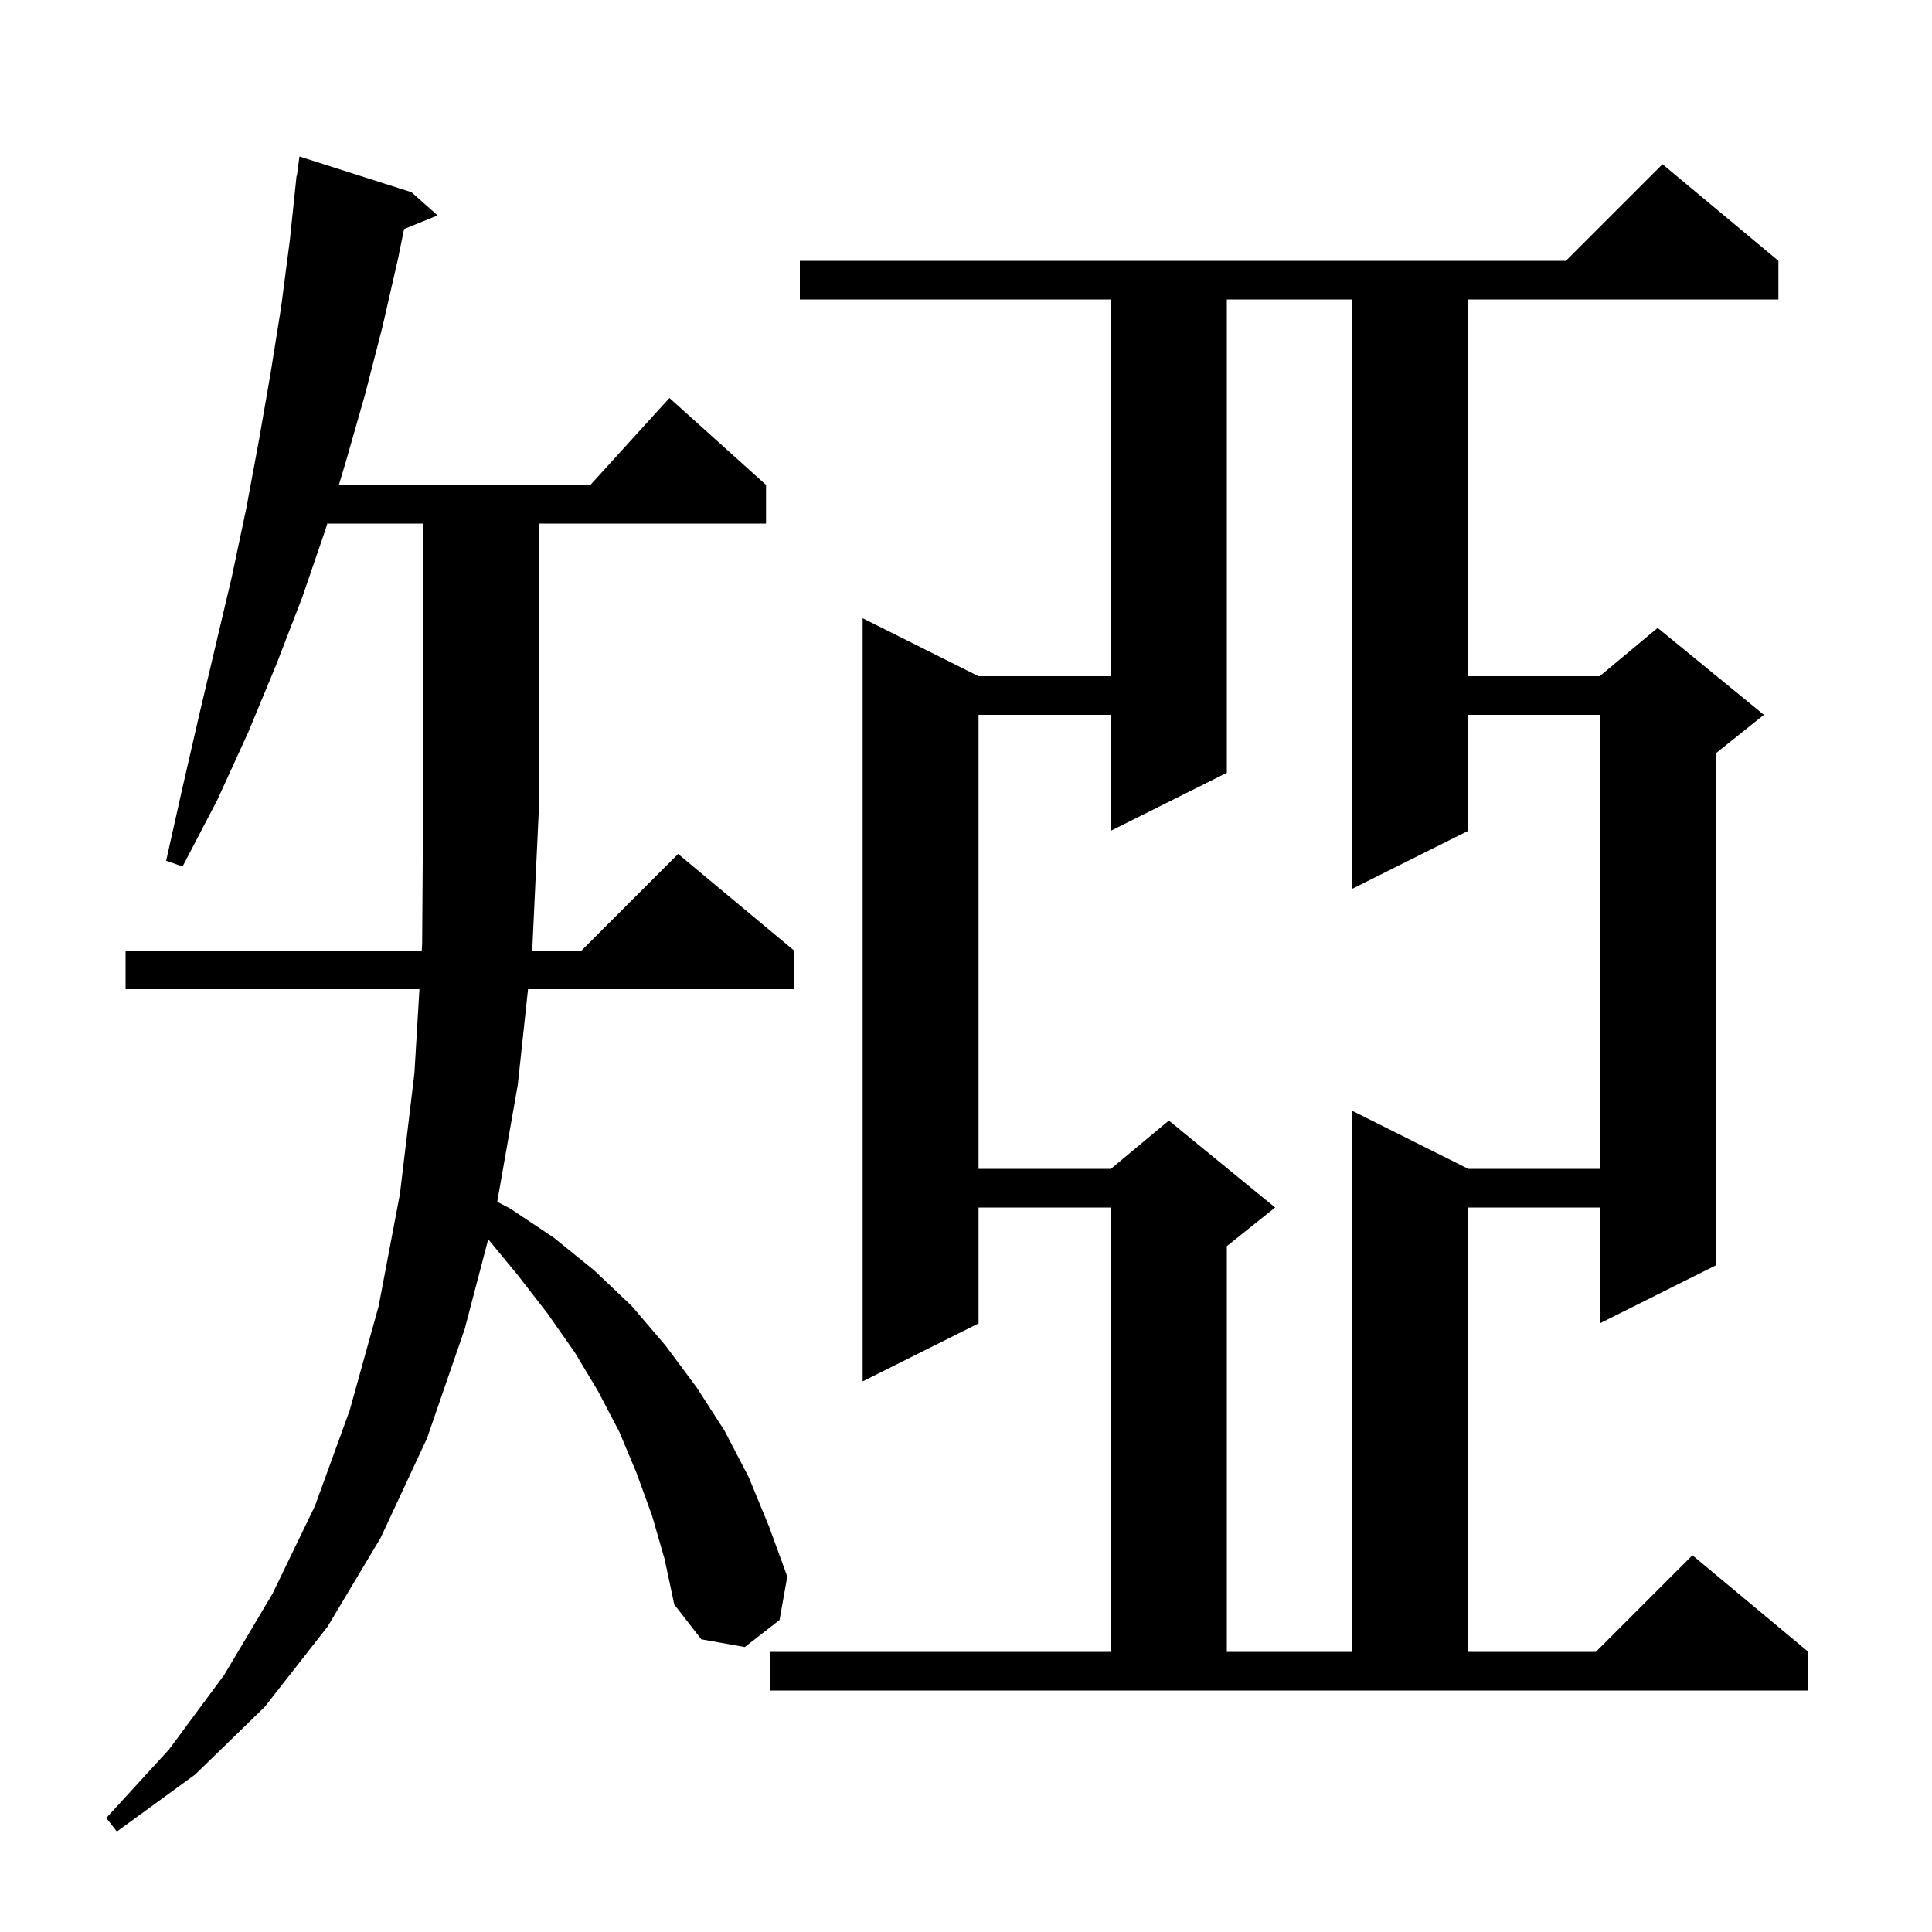 <svg xmlns="http://www.w3.org/2000/svg" xmlns:xlink="http://www.w3.org/1999/xlink" version="1.1" baseProfile="full" viewBox="0 0 200 200" width="200" height="200">
<g fill="black">
<path d="M 67.5 156.9 L 65.9 152.5 L 64.1 148.2 L 61.9 144.0 L 59.5 140.0 L 56.7 136.0 L 53.6 132.0 L 50.541 128.292 L 48.1 137.6 L 44.2 148.9 L 39.4 159.2 L 33.9 168.4 L 27.4 176.7 L 20.2 183.7 L 12.1 189.6 L 11.0 188.2 L 17.5 181.1 L 23.2 173.4 L 28.2 165.0 L 32.6 155.9 L 36.2 146.0 L 39.2 135.2 L 41.4 123.6 L 42.9 111.1 L 43.419 102.4 L 13.0 102.4 L 13.0 98.4 L 43.658 98.4 L 43.7 97.7 L 43.8 83.4 L 43.8 54.2 L 33.88 54.2 L 33.7 54.8 L 31.3 61.8 L 28.6 68.8 L 25.7 75.8 L 22.5 82.8 L 18.9 89.7 L 17.2 89.1 L 18.9 81.5 L 20.6 74.1 L 24.0 59.7 L 25.5 52.6 L 26.8 45.6 L 28.0 38.7 L 29.1 31.8 L 30.0 24.9 L 30.7 18.2 L 30.733 18.205 L 31.0 16.2 L 42.6 19.9 L 45.3 22.3 L 41.826 23.715 L 41.2 26.8 L 39.6 33.8 L 37.8 40.8 L 35.8 47.8 L 35.08 50.2 L 61.118 50.2 L 69.3 41.2 L 79.3 50.2 L 79.3 54.2 L 55.8 54.2 L 55.8 83.4 L 55.1 98.3 L 55.089 98.4 L 60.2 98.4 L 70.2 88.4 L 82.2 98.4 L 82.2 102.4 L 54.661 102.4 L 53.6 112.3 L 51.474 124.41 L 52.8 125.1 L 57.3 128.1 L 61.5 131.5 L 65.4 135.2 L 68.9 139.3 L 72.1 143.6 L 75.0 148.1 L 77.5 152.9 L 79.6 158.0 L 81.5 163.2 L 80.7 167.7 L 77.1 170.5 L 72.6 169.7 L 69.8 166.1 L 68.8 161.4 Z M 79.7 171.0 L 115.0 171.0 L 115.0 125.0 L 101.3 125.0 L 101.3 137.0 L 89.3 143.0 L 89.3 64.0 L 101.3 70.0 L 115.0 70.0 L 115.0 31.0 L 82.8 31.0 L 82.8 27.0 L 162.1 27.0 L 172.1 17.0 L 184.1 27.0 L 184.1 31.0 L 152.0 31.0 L 152.0 70.0 L 165.6 70.0 L 171.6 65.0 L 182.6 74.0 L 177.6 78.0 L 177.6 131.0 L 165.6 137.0 L 165.6 125.0 L 152.0 125.0 L 152.0 171.0 L 165.2 171.0 L 175.2 161.0 L 187.2 171.0 L 187.2 175.0 L 79.7 175.0 Z M 127.0 31.0 L 127.0 80.0 L 115.0 86.0 L 115.0 74.0 L 101.3 74.0 L 101.3 121.0 L 115.0 121.0 L 121.0 116.0 L 132.0 125.0 L 127.0 129.0 L 127.0 171.0 L 140.0 171.0 L 140.0 115.0 L 152.0 121.0 L 165.6 121.0 L 165.6 74.0 L 152.0 74.0 L 152.0 86.0 L 140.0 92.0 L 140.0 31.0 Z " />
</g>
</svg>

